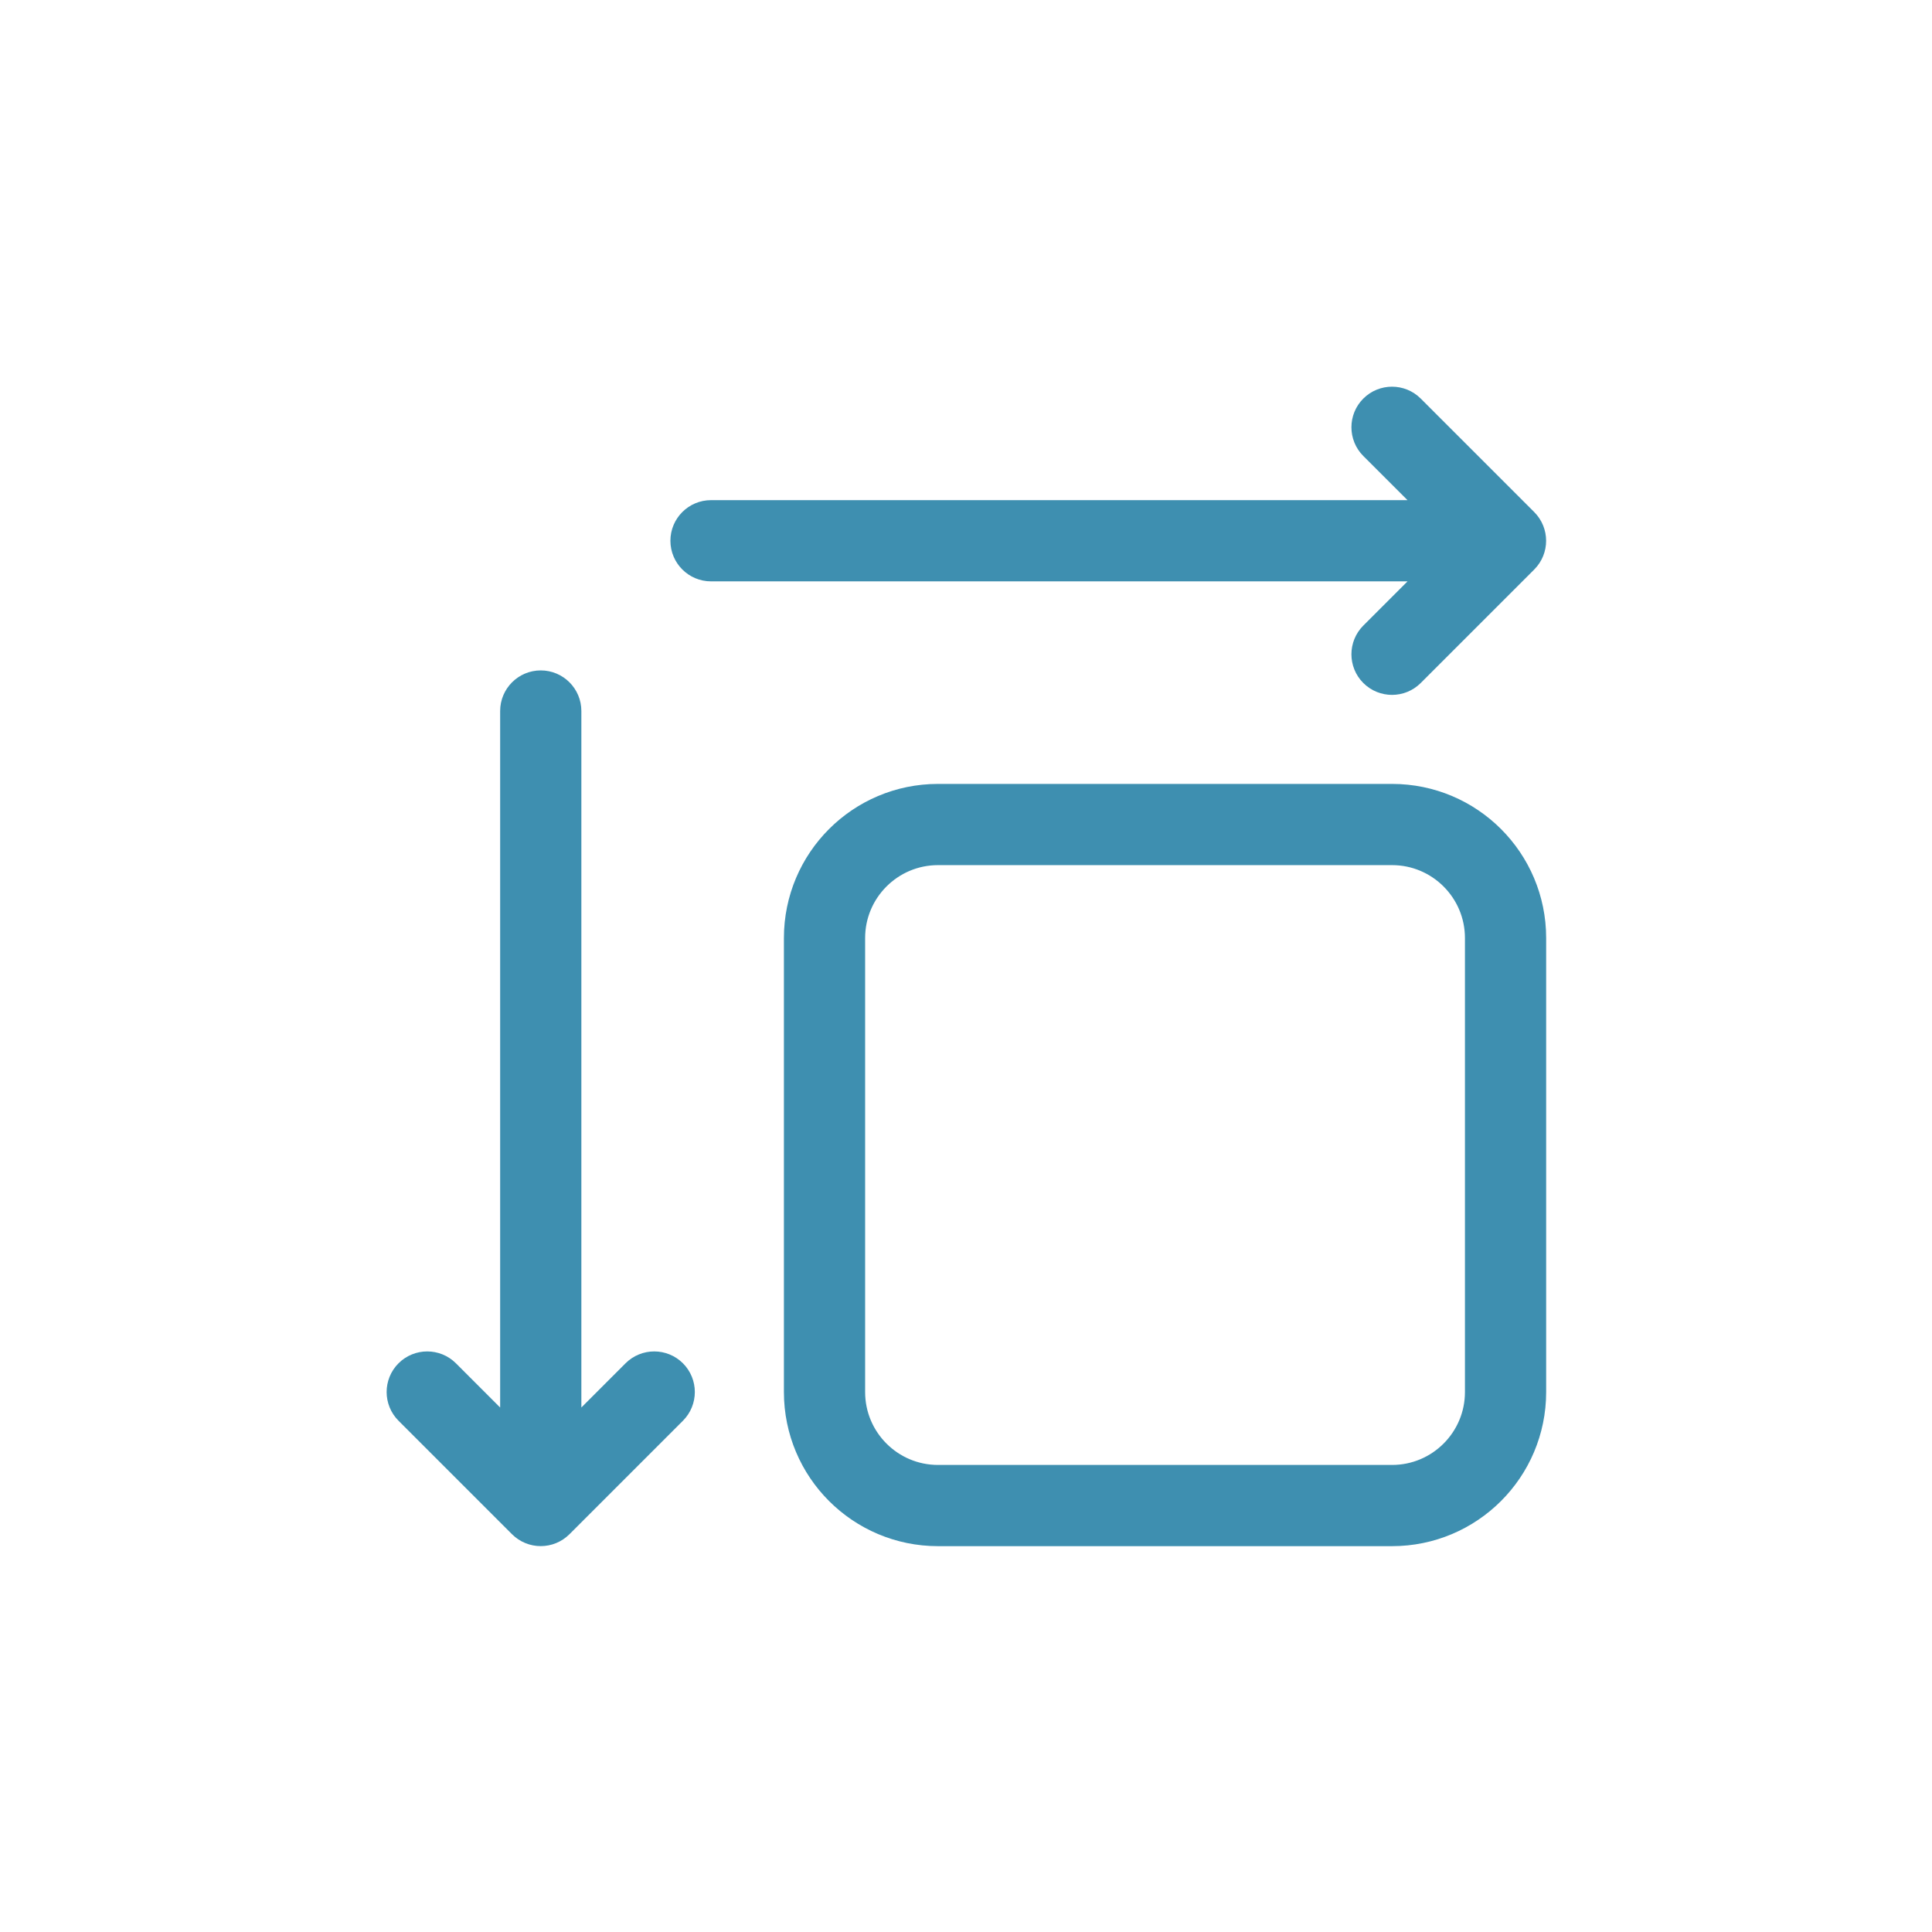 <?xml version="1.0" encoding="UTF-8" standalone="no"?>
<svg
   fill="#000000"
   stroke="#000000"
   stroke-width="0.432"
   viewBox="0 0 24 24"
   version="1.1"
   id="svg1"
   sodipodi:docname="resize.svg"
   inkscape:version="1.3.2 (091e20ef0f, 2023-11-25)"
   xmlns:inkscape="http://www.inkscape.org/namespaces/inkscape"
   xmlns:sodipodi="http://sodipodi.sourceforge.net/DTD/sodipodi-0.dtd"
   xmlns="http://www.w3.org/2000/svg"
   xmlns:svg="http://www.w3.org/2000/svg">
  <defs
     id="defs1" />
  <sodipodi:namedview
     id="namedview1"
     pagecolor="#ffffff"
     bordercolor="#000000"
     borderopacity="0.25"
     inkscape:showpageshadow="2"
     inkscape:pageopacity="0.0"
     inkscape:pagecheckerboard="0"
     inkscape:deskcolor="#d1d1d1"
     inkscape:zoom="13.25"
     inkscape:cx="12"
     inkscape:cy="11.962264"
     inkscape:window-width="1920"
     inkscape:window-height="1080"
     inkscape:window-x="0"
     inkscape:window-y="0"
     inkscape:window-maximized="1"
     inkscape:current-layer="svg1" />
  <g
     id="SVGRepo_bgCarrier"
     stroke-width="0" />
  <g
     id="SVGRepo_tracerCarrier"
     stroke-linecap="round"
     stroke-linejoin="round" />
  <g
     id="SVGRepo_iconCarrier"
     transform="matrix(0.705,0,0,0.705,3.545,3.545)"
     style="fill:#3e8fb0;fill-opacity:1;stroke:#3e8fb0;stroke-width:0.431;stroke-dasharray:none;stroke-opacity:1">
    <path
       d="m 19.5,21 c 0.828,0 1.5,-0.672 1.5,-1.5 v -8 C 21,10.672 20.328,10 19.5,10 h -8 C 10.672,10 10,10.672 10,11.5 v 8 c 0,0.828 0.672,1.5 1.5,1.5 z M 5,20.293 6.146,19.146 c 0.195,-0.195 0.512,-0.195 0.707,0 0.195,0.195 0.195,0.512 0,0.707 l -2,2 c -0.195,0.195 -0.512,0.195 -0.707,0 l -2,-2 c -0.195,-0.195 -0.195,-0.512 0,-0.707 0.195,-0.195 0.512,-0.195 0.707,0 L 4,20.293 V 7.5 C 4,7.224 4.224,7 4.5,7 4.776,7 5,7.224 5,7.5 Z M 20.293,4 19.146,2.854 c -0.195,-0.195 -0.195,-0.512 0,-0.707 0.195,-0.195 0.512,-0.195 0.707,0 l 2,2 c 0.195,0.195 0.195,0.512 0,0.707 l -2,2 c -0.195,0.195 -0.512,0.195 -0.707,0 -0.195,-0.195 -0.195,-0.512 0,-0.707 L 20.293,5 H 7.5 C 7.224,5 7,4.776 7,4.5 7,4.224 7.224,4 7.5,4 Z M 19.5,22 h -8 C 10.119,22 9,20.881 9,19.5 v -8 C 9,10.119 10.119,9 11.5,9 h 8 c 1.381,0 2.5,1.119 2.5,2.5 v 8 c 0,1.381 -1.119,2.5 -2.5,2.5 z"
       id="path1"
       style="fill:#3e8fb0;fill-opacity:1;stroke:#3e8fb0;stroke-width:0.431;stroke-dasharray:none;stroke-opacity:1" />
  </g>
</svg>
